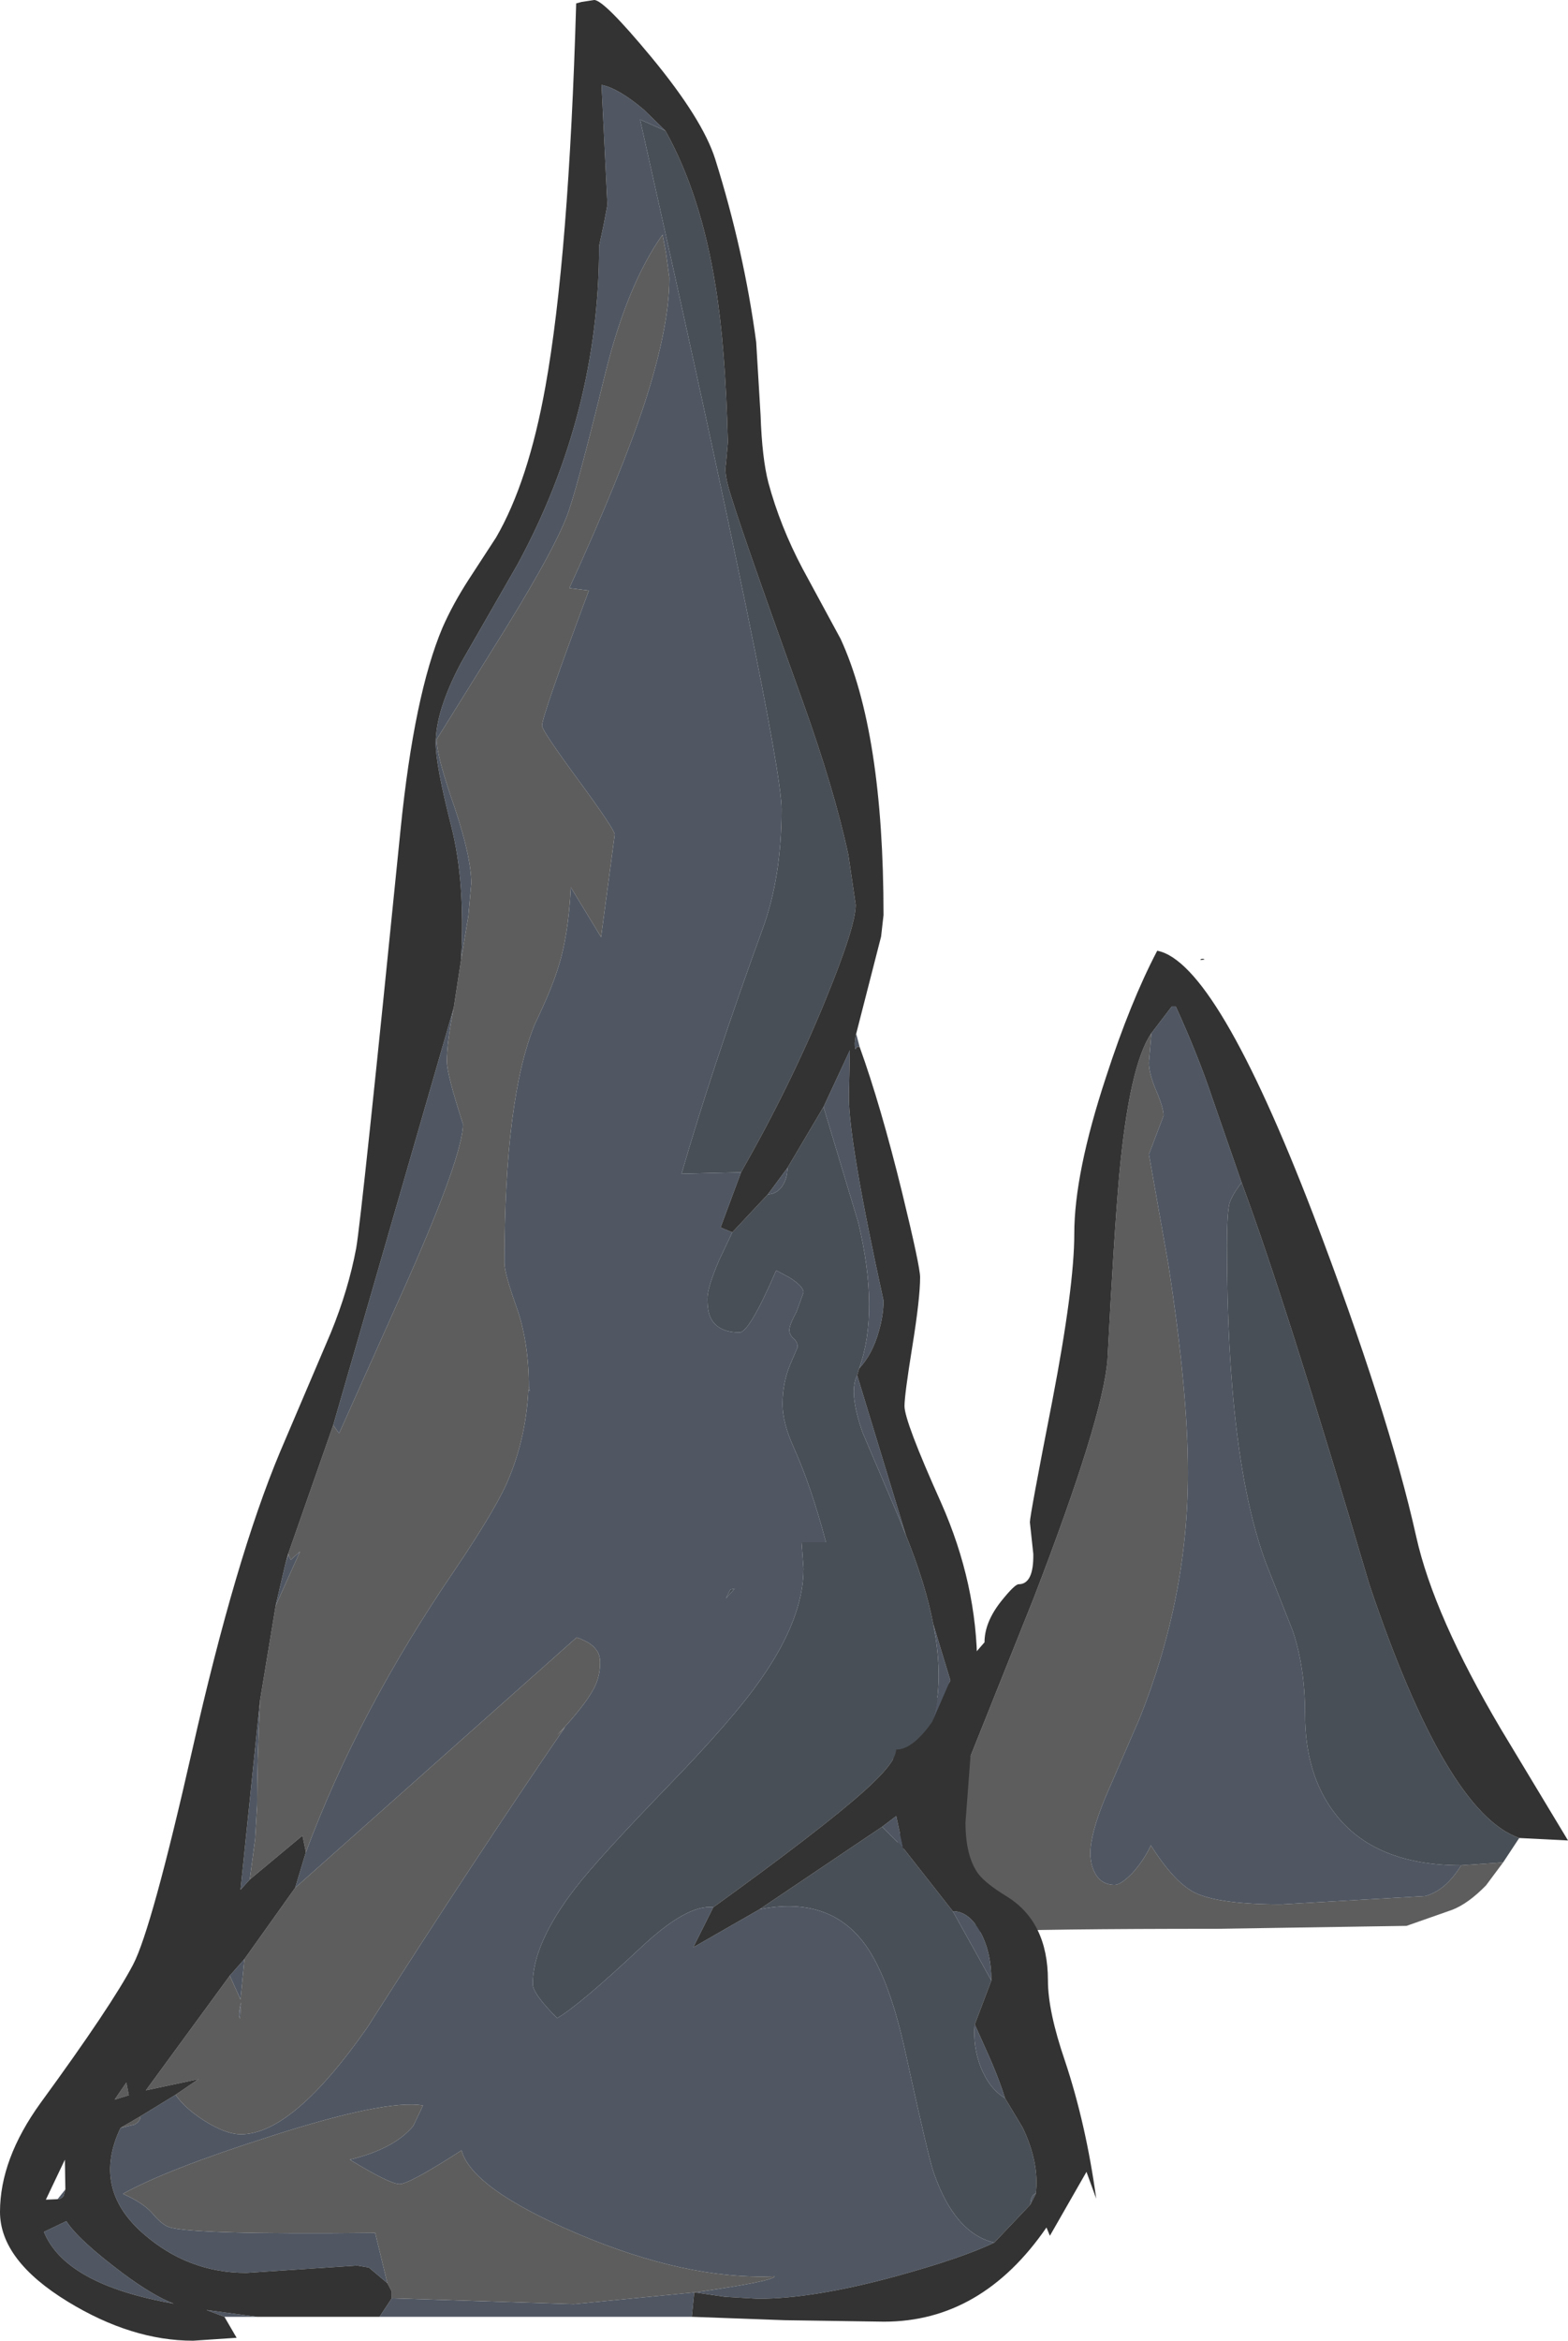 <?xml version="1.0" encoding="UTF-8" standalone="no"?>
<svg xmlns:ffdec="https://www.free-decompiler.com/flash" xmlns:xlink="http://www.w3.org/1999/xlink" ffdec:objectType="frame" height="239.8px" width="160.7px" xmlns="http://www.w3.org/2000/svg">
  <g transform="matrix(1.0, 0.0, 0.0, 1.0, 0.0, 0.0)">
    <use ffdec:characterId="1165" height="100.5" transform="matrix(1.0, 0.0, 0.0, 1.0, 91.55, 97.4)" width="69.15" xlink:href="#sprite0"/>
    <use ffdec:characterId="1149" height="239.8" transform="matrix(1.0, 0.0, 0.0, 1.0, 0.0, 0.0)" width="112.35" xlink:href="#sprite1"/>
  </g>
  <defs>
    <g id="sprite0" transform="matrix(1.0, 0.0, 0.0, 1.0, 0.0, 0.0)">
      <use ffdec:characterId="1164" height="100.5" transform="matrix(1.0, 0.0, 0.0, 1.0, 0.0, 0.0)" width="69.15" xlink:href="#shape0"/>
    </g>
    <g id="shape0" transform="matrix(1.0, 0.0, 0.0, 1.0, 0.0, 0.0)">
      <path d="M26.45 8.45 L26.2 11.45 Q26.2 12.6 26.95 14.35 27.7 16.1 27.7 16.9 L26.2 20.85 28.2 32.2 Q30.2 45.15 30.2 53.45 30.2 66.35 25.2 78.75 L21.75 86.7 Q20.2 90.45 20.2 92.45 20.2 93.6 20.65 94.45 21.3 95.7 22.7 95.7 23.3 95.7 24.45 94.55 25.65 93.25 26.4 91.65 28.8 95.45 30.9 96.5 33.4 97.7 39.75 97.7 L54.5 96.85 Q56.6 96.3 58.2 93.7 L62.5 93.4 60.75 95.75 Q58.95 97.6 57.3 98.25 L52.6 99.9 33.2 100.2 Q15.3 100.2 8.8 100.5 8.35 100.45 8.45 99.6 8.65 98.4 7.0 96.95 5.3 95.45 4.8 94.4 L4.1 92.05 14.4 66.3 Q21.45 48.0 21.95 41.95 22.6 29.4 23.15 23.05 24.2 11.7 26.45 8.45" fill="#5d5d5d" fill-rule="evenodd" stroke="none"/>
      <path d="M26.45 8.45 L28.55 5.7 28.95 5.7 Q31.25 10.75 32.7 15.1 L35.7 23.75 Q34.7 25.05 34.45 25.9 34.2 26.95 34.2 30.2 34.2 51.95 38.2 62.75 L40.95 69.7 Q42.2 73.45 42.2 78.2 42.2 84.35 45.2 88.3 49.25 93.7 58.2 93.7 56.6 96.3 54.5 96.85 L39.75 97.7 Q33.4 97.7 30.9 96.5 28.8 95.45 26.4 91.65 25.65 93.25 24.45 94.55 23.3 95.7 22.7 95.7 21.3 95.7 20.65 94.45 20.2 93.6 20.2 92.45 20.2 90.45 21.75 86.7 L25.2 78.75 Q30.2 66.35 30.2 53.45 30.2 45.15 28.2 32.2 L26.2 20.85 27.7 16.9 Q27.7 16.1 26.95 14.35 26.2 12.6 26.2 11.45 L26.45 8.45" fill="#505763" fill-rule="evenodd" stroke="none"/>
      <path d="M58.2 93.7 Q49.25 93.7 45.2 88.3 42.2 84.35 42.2 78.2 42.2 73.45 40.95 69.7 L38.2 62.75 Q34.2 51.95 34.2 30.2 34.2 26.95 34.45 25.9 34.7 25.05 35.7 23.75 40.25 36.0 48.8 64.95 56.65 88.3 64.15 90.9 L62.5 93.4 58.2 93.7" fill="#494f56" fill-rule="evenodd" stroke="none"/>
      <path d="M31.55 0.95 L31.45 0.9 Q31.75 0.75 31.9 0.9 L31.55 0.95 M35.7 23.75 L32.7 15.1 Q31.25 10.75 28.95 5.7 L28.55 5.7 26.45 8.45 Q24.2 11.7 23.15 23.05 22.6 29.4 21.95 41.95 21.45 48.0 14.4 66.3 L4.1 92.05 2.75 92.1 0.85 91.95 0.65 91.95 Q0.45 91.95 0.45 91.35 L2.45 84.55 0.0 85.1 0.0 73.95 0.85 76.0 1.35 78.15 2.5 79.6 Q2.65 78.7 6.0 74.7 L9.35 70.85 Q9.35 68.8 11.05 66.65 12.45 64.9 12.85 64.9 14.4 64.9 14.35 61.8 L14.0 58.55 Q14.0 57.85 16.3 46.1 18.55 34.4 18.55 29.0 18.55 22.8 21.8 12.95 24.3 5.25 27.05 0.0 33.1 1.15 43.05 27.05 50.75 47.25 53.6 60.05 55.4 68.1 62.25 79.7 L69.15 91.15 64.15 90.9 Q56.65 88.3 48.8 64.95 40.25 36.0 35.7 23.75" fill="#333333" fill-rule="evenodd" stroke="none"/>
    </g>
    <g id="sprite1" transform="matrix(1.0, 0.0, 0.0, 1.0, -0.15, 0.0)">
      <use ffdec:characterId="1148" height="239.8" transform="matrix(1.0, 0.0, 0.0, 1.0, 0.15, 0.0)" width="112.35" xlink:href="#shape1"/>
    </g>
    <g id="shape1" transform="matrix(1.0, 0.0, 0.0, 1.0, -0.15, 0.0)">
      <path d="M68.35 13.4 Q72.0 19.95 73.5 29.4 74.5 35.55 74.75 45.3 L74.55 47.55 Q74.4 48.35 74.75 49.7 75.45 52.5 82.4 71.8 85.65 80.85 87.1 87.6 L87.85 92.7 Q87.85 94.9 84.75 102.45 81.25 111.05 76.1 120.1 L70.0 120.25 Q73.15 109.35 78.35 95.05 80.25 89.8 80.25 82.9 80.25 76.9 65.75 12.25 L68.35 13.4 M75.2 126.25 L78.85 122.35 Q79.7 122.35 80.3 121.55 80.85 120.75 80.85 119.65 L84.55 113.4 88.1 125.2 Q90.3 134.35 88.2 140.2 L88.0 140.9 Q87.1 142.6 88.55 146.75 L92.3 155.55 93.0 157.3 Q95.0 162.25 95.8 166.4 96.95 172.25 95.7 176.4 93.7 179.25 92.0 179.25 92.0 180.55 88.7 183.5 84.4 187.35 73.25 195.4 70.6 195.05 65.85 199.5 59.45 205.5 57.25 206.75 54.75 204.25 54.75 203.25 54.75 199.1 59.1 193.45 61.4 190.45 68.65 182.95 75.35 176.05 78.15 172.0 82.5 165.8 82.5 160.7 L82.3 158.0 84.8 158.0 Q83.3 152.3 81.5 148.3 80.35 145.75 80.35 143.85 80.35 141.65 81.15 139.75 L81.9 138.0 Q81.9 137.5 81.5 137.15 81.05 136.75 81.05 136.25 81.05 135.75 81.8 134.35 L82.5 132.4 Q82.5 131.8 81.1 130.9 L79.7 130.15 Q76.95 136.5 75.95 136.5 73.75 136.5 73.0 135.05 72.65 134.35 72.65 133.05 72.65 131.9 73.85 129.1 L75.2 126.25 M78.0 195.6 L90.55 187.15 92.7 189.3 97.8 195.8 101.75 202.9 100.05 207.4 Q99.85 209.65 100.65 211.75 101.55 214.0 103.15 214.95 L104.95 217.95 Q106.7 221.6 106.3 224.75 106.05 224.75 105.9 225.1 105.75 225.4 105.75 225.85 L102.05 229.75 Q98.0 228.8 95.85 222.6 95.35 221.25 92.9 210.05 91.15 202.1 88.5 198.8 84.85 194.25 78.0 195.6 M74.5 163.8 L74.55 163.75 75.0 162.85 75.45 162.75 74.5 163.8" fill="#494f56" fill-rule="evenodd" stroke="none"/>
      <path d="M76.1 120.1 L74.0 125.75 75.2 126.25 73.85 129.1 Q72.65 131.9 72.65 133.05 72.65 134.35 73.0 135.05 73.75 136.5 75.95 136.5 76.95 136.5 79.7 130.15 L81.1 130.9 Q82.5 131.8 82.5 132.4 L81.8 134.35 Q81.05 135.75 81.05 136.25 81.05 136.75 81.5 137.15 81.9 137.5 81.9 138.0 L81.15 139.75 Q80.35 141.65 80.35 143.85 80.35 145.75 81.5 148.3 83.3 152.3 84.8 158.0 L82.3 158.0 82.5 160.7 Q82.5 165.8 78.15 172.0 75.35 176.05 68.65 182.95 61.4 190.45 59.1 193.45 54.75 199.1 54.75 203.25 54.75 204.25 57.25 206.75 59.45 205.5 65.85 199.5 70.6 195.05 73.25 195.4 L71.2 199.5 78.0 195.6 Q84.85 194.25 88.5 198.8 91.15 202.1 92.9 210.05 95.35 221.25 95.85 222.6 98.0 228.8 102.05 229.75 98.7 231.35 91.95 233.2 83.5 235.5 77.85 235.5 L74.45 235.3 71.35 234.85 Q79.45 233.7 79.55 233.2 70.5 233.6 59.25 228.8 48.5 224.2 47.45 220.3 42.1 223.75 41.1 223.75 40.1 223.75 36.0 221.25 40.55 220.15 42.5 217.8 L43.5 215.7 Q39.65 215.05 27.75 218.9 17.25 222.25 12.75 224.75 14.9 225.7 15.85 226.85 16.75 227.9 17.45 228.15 19.8 228.95 38.6 228.75 L39.85 233.9 37.95 232.3 36.75 232.1 25.4 232.85 Q19.4 232.85 14.8 228.8 9.55 224.2 12.5 218.0 L13.95 217.65 Q14.55 217.3 14.55 216.8 L18.15 214.6 Q19.0 215.9 21.0 217.2 23.25 218.65 24.85 218.65 30.15 218.65 37.8 207.7 49.0 190.15 58.05 176.95 L57.25 177.75 Q60.05 174.8 61.0 173.0 61.65 171.8 61.65 170.3 61.65 169.45 61.2 168.95 60.7 168.25 59.25 167.75 L30.4 193.4 31.5 189.75 Q36.85 175.35 46.75 160.85 50.6 155.15 52.0 152.15 54.05 147.6 54.3 142.35 L54.45 142.5 54.35 142.1 Q54.35 137.5 53.1 133.95 51.85 130.45 51.85 129.4 51.85 112.55 54.95 104.95 56.6 101.5 57.25 99.45 58.4 96.05 58.65 90.9 L61.75 96.0 63.15 85.5 Q63.15 85.0 59.45 79.95 55.7 74.85 55.7 74.35 55.7 73.35 60.5 60.5 L58.5 60.25 Q63.8 48.65 66.2 41.35 68.75 33.5 68.75 28.45 L68.4 25.9 68.05 24.05 Q64.4 29.2 62.15 38.4 59.15 50.65 58.2 53.0 56.55 57.15 50.5 66.75 L44.9 75.75 Q44.9 77.45 46.7 82.6 48.45 87.8 48.45 90.5 L48.15 93.85 47.4 98.35 Q47.85 90.35 46.4 84.65 44.8 78.35 44.8 76.15 44.8 72.8 47.4 67.9 L53.2 57.8 Q61.55 42.4 61.55 25.2 L62.0 23.1 62.4 21.0 61.8 8.7 Q63.55 9.05 66.15 11.25 L68.35 13.4 65.75 12.25 Q80.25 76.9 80.25 82.9 80.25 89.8 78.35 95.05 73.15 109.35 70.0 120.25 L76.1 120.1 M78.85 122.35 L80.85 119.65 Q80.85 120.75 80.3 121.55 79.7 122.35 78.85 122.35 M84.55 113.4 L87.25 107.6 87.15 112.35 Q87.15 117.05 90.7 133.25 90.7 134.75 90.2 136.45 89.55 138.75 88.2 140.2 90.3 134.35 88.1 125.2 L84.55 113.4 M88.0 140.9 L93.0 157.3 92.3 155.55 88.55 146.75 Q87.1 142.6 88.0 140.9 M95.8 166.4 L97.55 172.15 95.7 176.4 Q96.95 172.25 95.8 166.4 M90.55 187.15 L92.0 186.05 92.7 189.3 90.55 187.15 M97.8 195.8 Q99.45 195.8 100.6 197.9 101.75 199.95 101.75 202.9 L97.8 195.8 M100.05 207.4 L101.15 209.85 Q102.45 212.7 103.15 214.95 101.55 214.0 100.65 211.75 99.85 209.65 100.05 207.4 M106.3 224.75 L105.75 225.85 Q105.75 225.4 105.9 225.1 106.05 224.75 106.3 224.75 M71.3 234.85 L71.05 237.35 39.05 237.35 40.3 235.45 58.95 236.05 71.3 234.85 M88.25 107.25 L87.95 107.25 Q87.75 107.85 87.75 106.85 L87.85 106.0 87.9 105.9 88.25 107.25 M23.15 237.35 L21.3 236.65 26.5 237.35 23.15 237.35 M23.7 202.4 L25.2 200.7 24.8 204.85 23.7 202.4 M25.75 192.55 L24.8 193.6 26.8 174.2 Q26.5 180.75 26.5 184.95 L26.3 188.4 25.75 192.55 M28.4 164.5 L29.4 160.2 29.7 159.25 29.95 159.8 30.9 158.95 28.4 164.5 M34.3 146.0 L46.65 103.25 Q45.95 106.8 45.95 108.75 45.95 110.05 47.6 115.15 47.6 118.3 42.0 131.0 L34.9 146.85 34.3 146.0 M74.5 163.8 L75.45 162.75 75.0 162.85 74.55 163.75 74.5 163.8 M24.75 206.8 L24.7 206.7 Q24.55 206.3 24.85 205.15 L24.75 206.8 M6.05 225.3 L6.85 224.3 6.65 225.0 Q6.4 225.3 6.05 225.3 M6.95 227.55 Q8.15 229.45 12.75 232.9 15.85 235.2 17.95 236.0 6.85 234.05 4.65 228.65 L6.95 227.55" fill="#505763" fill-rule="evenodd" stroke="none"/>
      <path d="M71.35 234.85 L71.3 234.85 58.95 236.05 40.3 235.45 40.3 234.75 39.85 233.9 38.6 228.75 Q19.8 228.95 17.45 228.15 16.75 227.9 15.85 226.85 14.9 225.7 12.75 224.75 17.25 222.25 27.75 218.9 39.65 215.05 43.5 215.7 L42.5 217.8 Q40.55 220.15 36.0 221.25 40.1 223.75 41.1 223.75 42.1 223.75 47.45 220.3 48.5 224.2 59.25 228.8 70.5 233.6 79.55 233.2 79.45 233.7 71.35 234.85 M12.5 218.0 L14.55 216.8 Q14.55 217.3 13.95 217.65 L12.5 218.0 M18.15 214.6 L20.5 213.0 15.1 214.15 23.7 202.4 24.8 204.85 25.2 200.7 30.4 193.4 59.25 167.75 Q60.7 168.25 61.2 168.95 61.65 169.45 61.65 170.3 61.65 171.8 61.0 173.0 60.05 174.8 57.25 177.75 L58.05 176.95 Q49.0 190.15 37.8 207.7 30.15 218.65 24.85 218.65 23.25 218.65 21.0 217.2 19.0 215.9 18.15 214.6 M31.5 189.75 L31.15 188.05 25.75 192.55 26.3 188.4 26.5 184.95 Q26.5 180.75 26.8 174.2 L28.4 164.5 30.9 158.95 29.95 159.8 29.7 159.25 29.7 159.15 34.3 146.0 34.9 146.85 42.0 131.0 Q47.6 118.3 47.6 115.15 45.95 110.05 45.95 108.75 45.95 106.8 46.65 103.25 L47.4 98.35 48.15 93.85 48.45 90.5 Q48.45 87.8 46.7 82.6 44.9 77.45 44.9 75.75 L50.5 66.75 Q56.55 57.15 58.2 53.0 59.15 50.65 62.15 38.4 64.4 29.2 68.05 24.05 L68.4 25.9 68.75 28.45 Q68.75 33.5 66.2 41.35 63.8 48.65 58.5 60.25 L60.5 60.5 Q55.7 73.35 55.7 74.35 55.7 74.85 59.45 79.95 63.15 85.0 63.15 85.5 L61.75 96.0 58.65 90.9 Q58.4 96.05 57.25 99.45 56.6 101.5 54.95 104.95 51.85 112.55 51.85 129.4 51.85 130.45 53.1 133.95 54.35 137.5 54.35 142.1 L54.45 142.5 54.3 142.35 Q54.05 147.6 52.0 152.15 50.6 155.15 46.75 160.85 36.85 175.35 31.5 189.75 M24.75 206.8 L24.85 205.15 Q24.55 206.3 24.7 206.7 L24.75 206.8 M13.1 213.35 L13.35 214.65 11.9 215.1 13.1 213.35" fill="#5d5d5d" fill-rule="evenodd" stroke="none"/>
      <path d="M76.1 120.1 Q81.25 111.05 84.75 102.45 87.85 94.9 87.85 92.7 L87.1 87.6 Q85.65 80.85 82.4 71.8 75.45 52.5 74.75 49.7 74.4 48.35 74.55 47.55 L74.75 45.3 Q74.5 35.55 73.5 29.4 72.0 19.95 68.35 13.4 L66.15 11.25 Q63.55 9.05 61.8 8.7 L62.4 21.0 62.0 23.1 61.55 25.2 Q61.55 42.4 53.2 57.8 L47.4 67.9 Q44.8 72.8 44.8 76.15 44.8 78.35 46.4 84.65 47.85 90.35 47.4 98.35 L46.65 103.25 34.3 146.0 29.7 159.15 29.4 160.2 28.4 164.5 26.8 174.2 24.8 193.6 25.75 192.55 31.15 188.05 31.5 189.75 30.4 193.4 25.2 200.7 23.7 202.4 15.1 214.15 20.5 213.0 18.15 214.6 14.55 216.8 12.5 218.0 Q9.55 224.2 14.8 228.8 19.4 232.85 25.4 232.85 L36.75 232.1 37.95 232.3 39.85 233.9 40.3 234.75 40.3 235.45 39.05 237.35 26.5 237.35 21.3 236.65 23.15 237.35 24.4 239.5 19.95 239.8 Q13.65 239.8 7.1 235.8 0.15 231.55 0.15 226.6 0.15 221.2 4.3 215.45 11.6 205.45 13.8 201.25 15.7 197.6 19.85 179.3 24.3 159.6 28.85 148.75 L34.05 136.55 Q35.85 132.15 36.65 127.9 37.2 124.85 41.2 85.0 42.6 71.15 45.5 64.3 46.55 61.9 48.2 59.35 L51.0 55.05 Q54.3 49.35 56.05 39.6 58.45 26.25 59.2 0.35 L59.75 0.2 61.05 0.0 Q62.05 0.0 66.9 5.85 72.15 12.2 73.45 16.3 76.4 25.7 77.65 35.05 L78.1 42.55 Q78.25 46.95 78.9 49.45 80.1 53.9 82.4 58.25 L86.3 65.45 Q90.7 75.0 90.7 93.75 L90.45 95.95 87.9 105.9 87.85 106.0 87.75 106.85 Q87.75 107.85 87.95 107.25 L88.25 107.25 Q90.4 113.2 92.6 122.15 94.45 129.75 94.45 130.85 94.45 133.0 93.65 137.95 92.85 142.9 92.85 144.05 92.85 145.6 96.6 153.95 100.3 162.3 100.3 170.8 L99.1 186.7 Q99.1 190.15 100.4 191.95 101.15 192.95 103.35 194.3 107.55 196.9 107.55 202.9 107.55 206.05 109.3 211.15 111.45 217.6 112.5 225.25 L111.5 222.5 107.75 229.05 107.4 228.2 Q100.75 237.85 90.75 237.85 L80.6 237.7 71.05 237.35 71.3 234.85 71.35 234.85 74.45 235.3 77.85 235.5 Q83.5 235.5 91.95 233.2 98.7 231.35 102.05 229.75 L105.75 225.85 106.3 224.75 Q106.7 221.6 104.95 217.95 L103.15 214.95 Q102.45 212.7 101.15 209.85 L100.05 207.4 101.75 202.9 Q101.75 199.95 100.6 197.9 99.45 195.8 97.8 195.8 L92.7 189.3 92.0 186.05 90.55 187.15 78.0 195.6 71.2 199.5 73.25 195.4 Q84.4 187.35 88.7 183.5 92.0 180.55 92.0 179.25 93.7 179.25 95.7 176.4 L97.55 172.15 95.8 166.4 Q95.0 162.25 93.0 157.3 L88.0 140.9 88.2 140.2 Q89.55 138.75 90.2 136.45 90.7 134.75 90.7 133.25 87.15 117.05 87.15 112.35 L87.25 107.6 84.55 113.4 80.85 119.65 78.85 122.35 75.2 126.25 74.0 125.75 76.1 120.1 M13.1 213.35 L11.9 215.1 13.35 214.65 13.1 213.35 M6.85 224.3 L6.8 221.25 4.85 225.35 6.05 225.3 Q6.4 225.3 6.65 225.0 L6.85 224.3 M6.95 227.55 L4.65 228.65 Q6.85 234.05 17.95 236.0 15.85 235.2 12.75 232.9 8.15 229.45 6.95 227.55" fill="#333333" fill-rule="evenodd" stroke="none"/>
    </g>
  </defs>
</svg>
